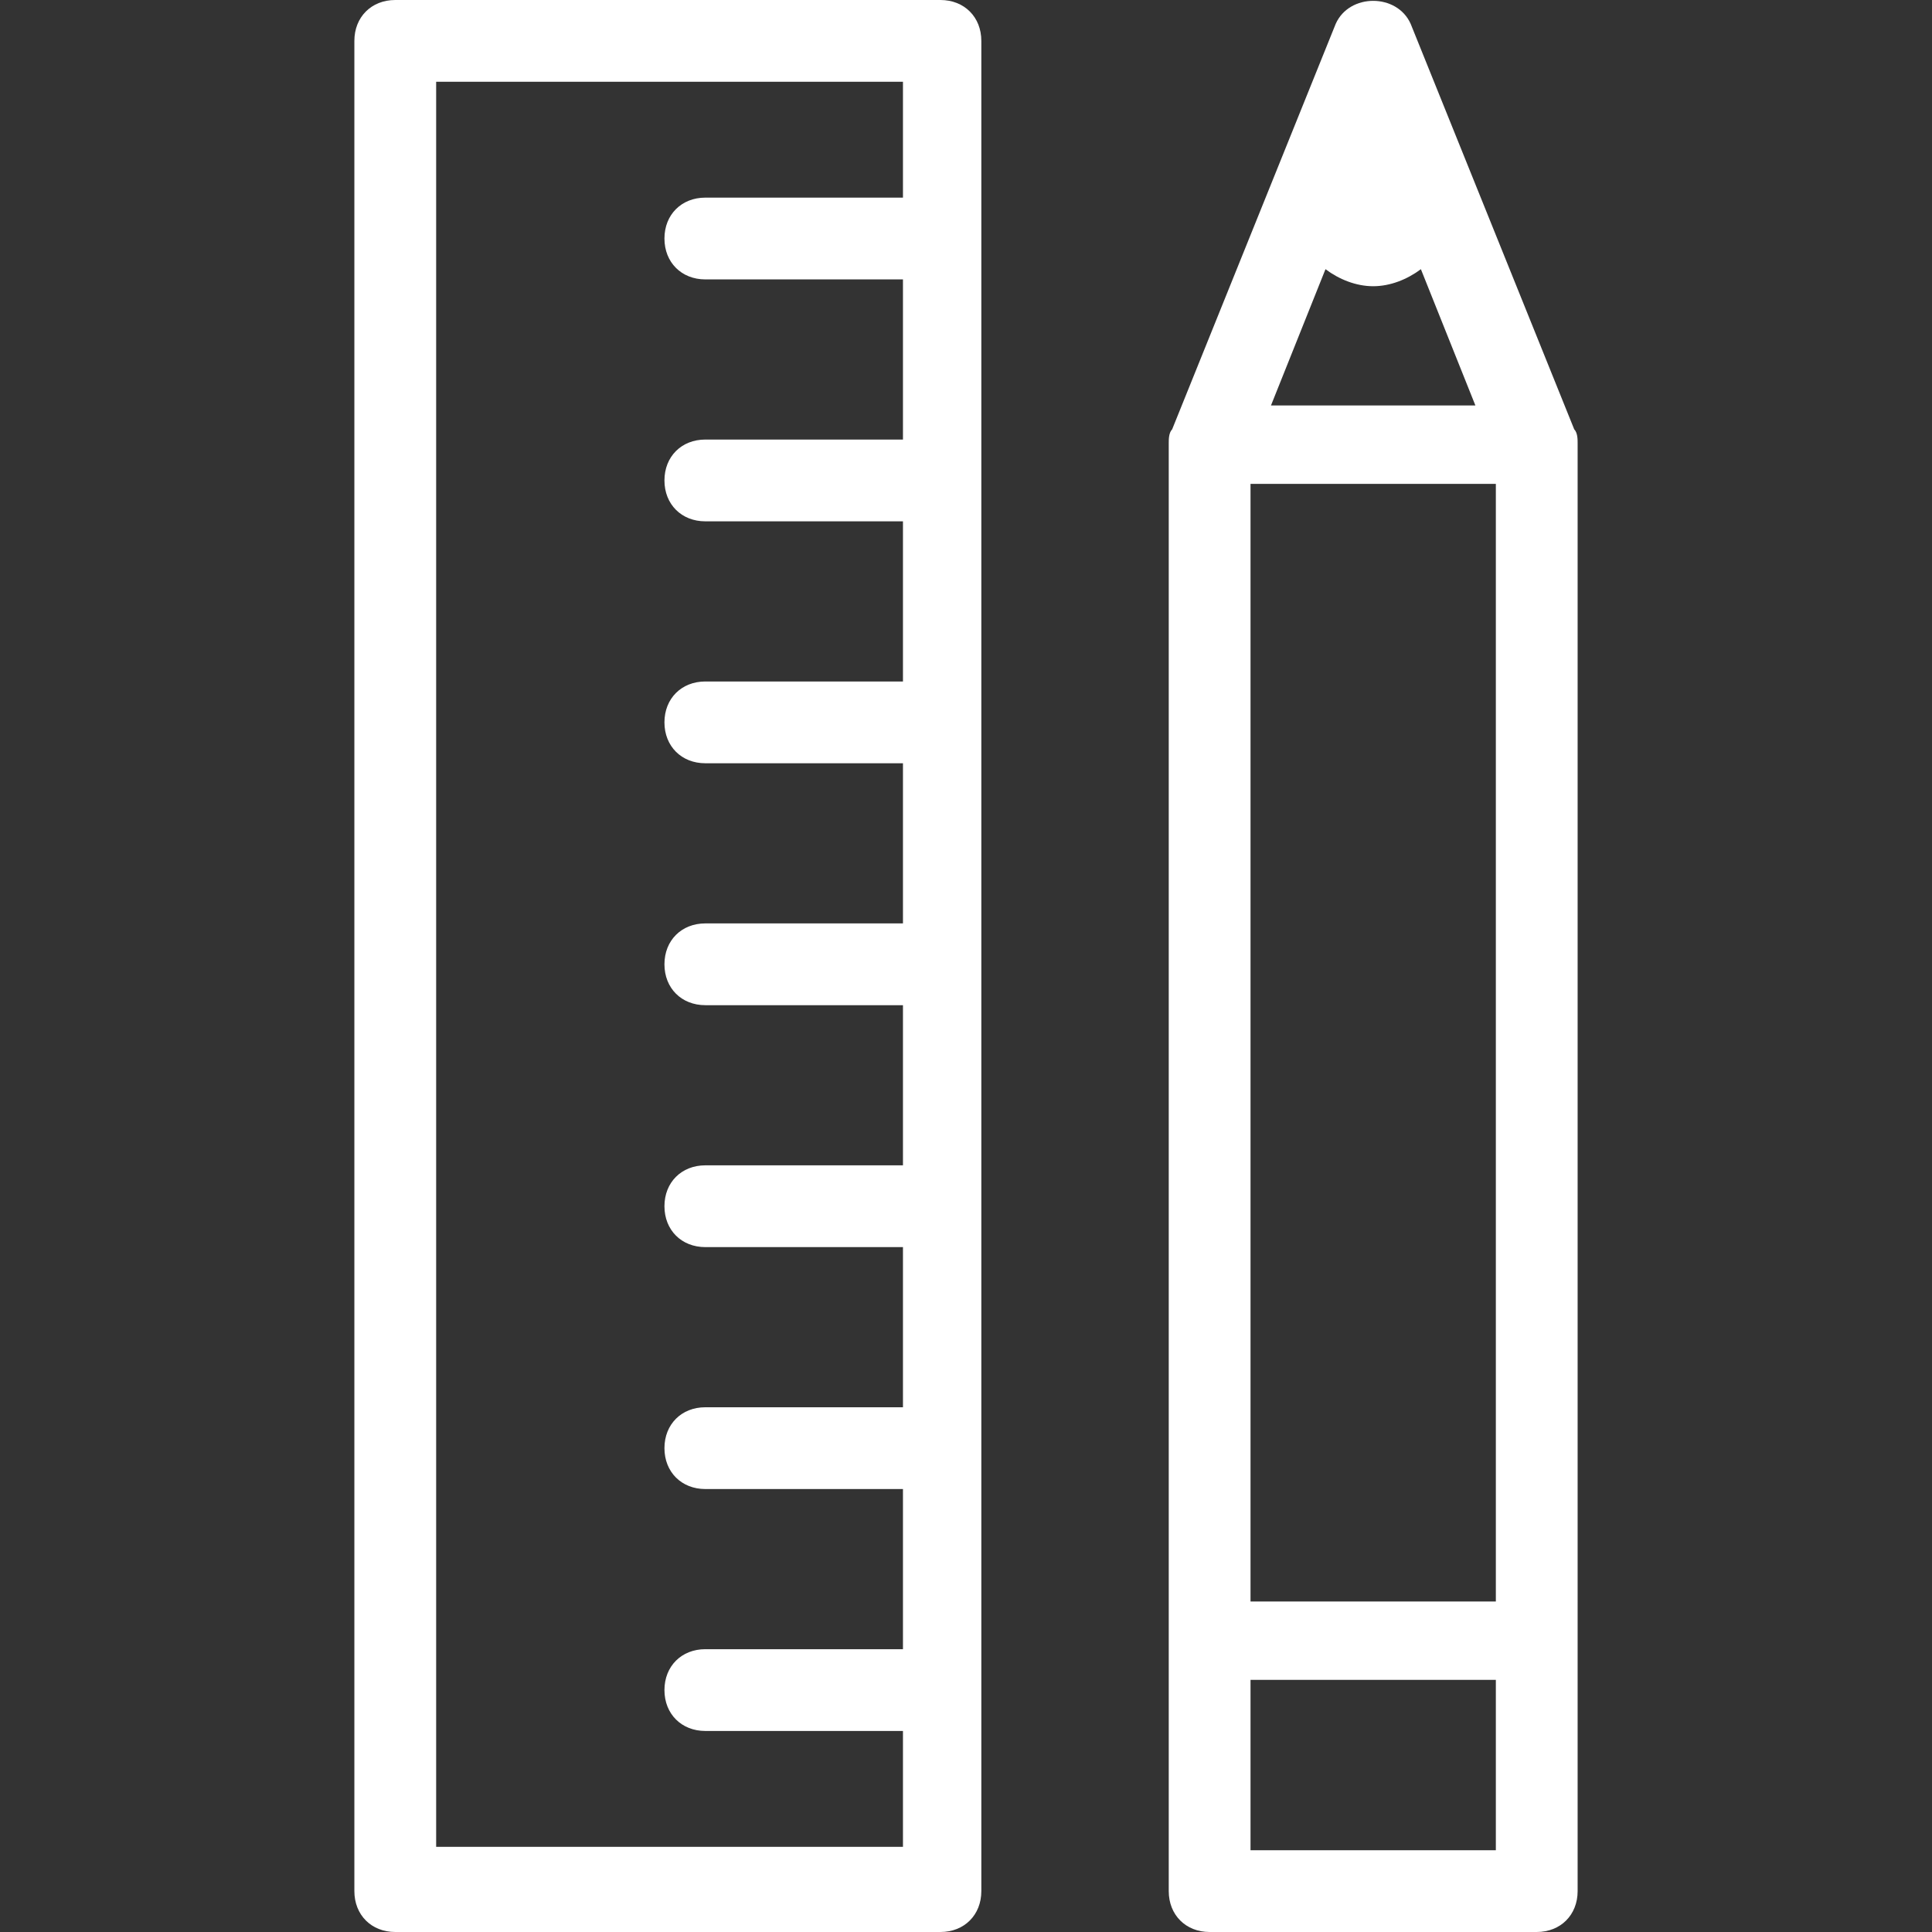<?xml version="1.0" encoding="UTF-8" standalone="no"?>
<svg
   xmlns:dc="http://purl.org/dc/elements/1.1/"
   xmlns:cc="http://creativecommons.org/ns#"
   xmlns:rdf="http://www.w3.org/1999/02/22-rdf-syntax-ns#"
   xmlns:svg="http://www.w3.org/2000/svg"
   xmlns="http://www.w3.org/2000/svg"
   xmlns:sodipodi="http://sodipodi.sourceforge.net/DTD/sodipodi-0.dtd"
   xmlns:inkscape="http://www.inkscape.org/namespaces/inkscape"
   version="1.1"
   id="Ebene_1"
   x="0px"
   y="0px"
   viewBox="0 0 56.7 56.7"
   style="enable-background:new 0 0 56.7 56.7;"
   xml:space="preserve"
   sodipodi:docname="typ_concept_inverted.svg"
   inkscape:version="1.0.2 (1.0.2+r75+1)"><rect x="0" y="0" width="56.7" height="56.7" fill="#333333" stroke="none"/><defs
   id="defs512" /><sodipodi:namedview
   pagecolor="#ffffff"
   bordercolor="#666666"
   borderopacity="1"
   objecttolerance="10"
   gridtolerance="10"
   guidetolerance="10"
   inkscape:pageopacity="0"
   inkscape:pageshadow="2"
   inkscape:window-width="1848"
   inkscape:window-height="1016"
   id="namedview510"
   showgrid="false"
   inkscape:zoom="15.202822"
   inkscape:cx="28.35"
   inkscape:cy="28.35"
   inkscape:window-x="1992"
   inkscape:window-y="27"
   inkscape:window-maximized="1"
   inkscape:current-layer="Ebene_1"
   inkscape:document-rotation="0" />
<g
   id="g507">
	<path
   d="M27.6,0h-16c-0.7,0-1.2,0.5-1.2,1.2v54.3c0,0.7,0.5,1.2,1.2,1.2h16c0.7,0,1.2-0.5,1.2-1.2V1.2C28.8,0.5,28.3,0,27.6,0z    M12.8,54.3V2.4h13.7v3.4h-5.8c-0.7,0-1.2,0.5-1.2,1.2s0.5,1.2,1.2,1.2h5.8v4.7h-5.8c-0.7,0-1.2,0.5-1.2,1.2s0.5,1.2,1.2,1.2h5.8   V20h-5.8c-0.7,0-1.2,0.5-1.2,1.2c0,0.7,0.5,1.2,1.2,1.2h5.8v4.7h-5.8c-0.7,0-1.2,0.5-1.2,1.2c0,0.7,0.5,1.2,1.2,1.2h5.8v4.7h-5.8   c-0.7,0-1.2,0.5-1.2,1.2c0,0.7,0.5,1.2,1.2,1.2h5.8v4.7h-5.8c-0.7,0-1.2,0.5-1.2,1.2c0,0.7,0.5,1.2,1.2,1.2h5.8v4.7h-5.8   c-0.7,0-1.2,0.5-1.2,1.2c0,0.7,0.5,1.2,1.2,1.2h5.8v3.4H12.8z"
   id="path503"
   style="fill:#ffffff" />
	<path
   d="M46.2,12.6L41.4,0.7c-0.4-0.9-1.8-0.9-2.2,0l-4.8,11.9c-0.1,0.1-0.1,0.3-0.1,0.4v42.5c0,0.7,0.5,1.2,1.2,1.2h9.6   c0.7,0,1.2-0.5,1.2-1.2V13C46.3,12.9,46.3,12.7,46.2,12.6z M43.9,14.2V47h-7.2V14.2H43.9z M37.3,11.9l1.6-4   c0.4,0.3,0.9,0.5,1.4,0.5c0.5,0,1-0.2,1.4-0.5l1.6,4H37.3z M36.7,54.3v-5h7.2v5H36.7z"
   id="path505"
   style="fill:#ffffff" />
</g>
</svg>
